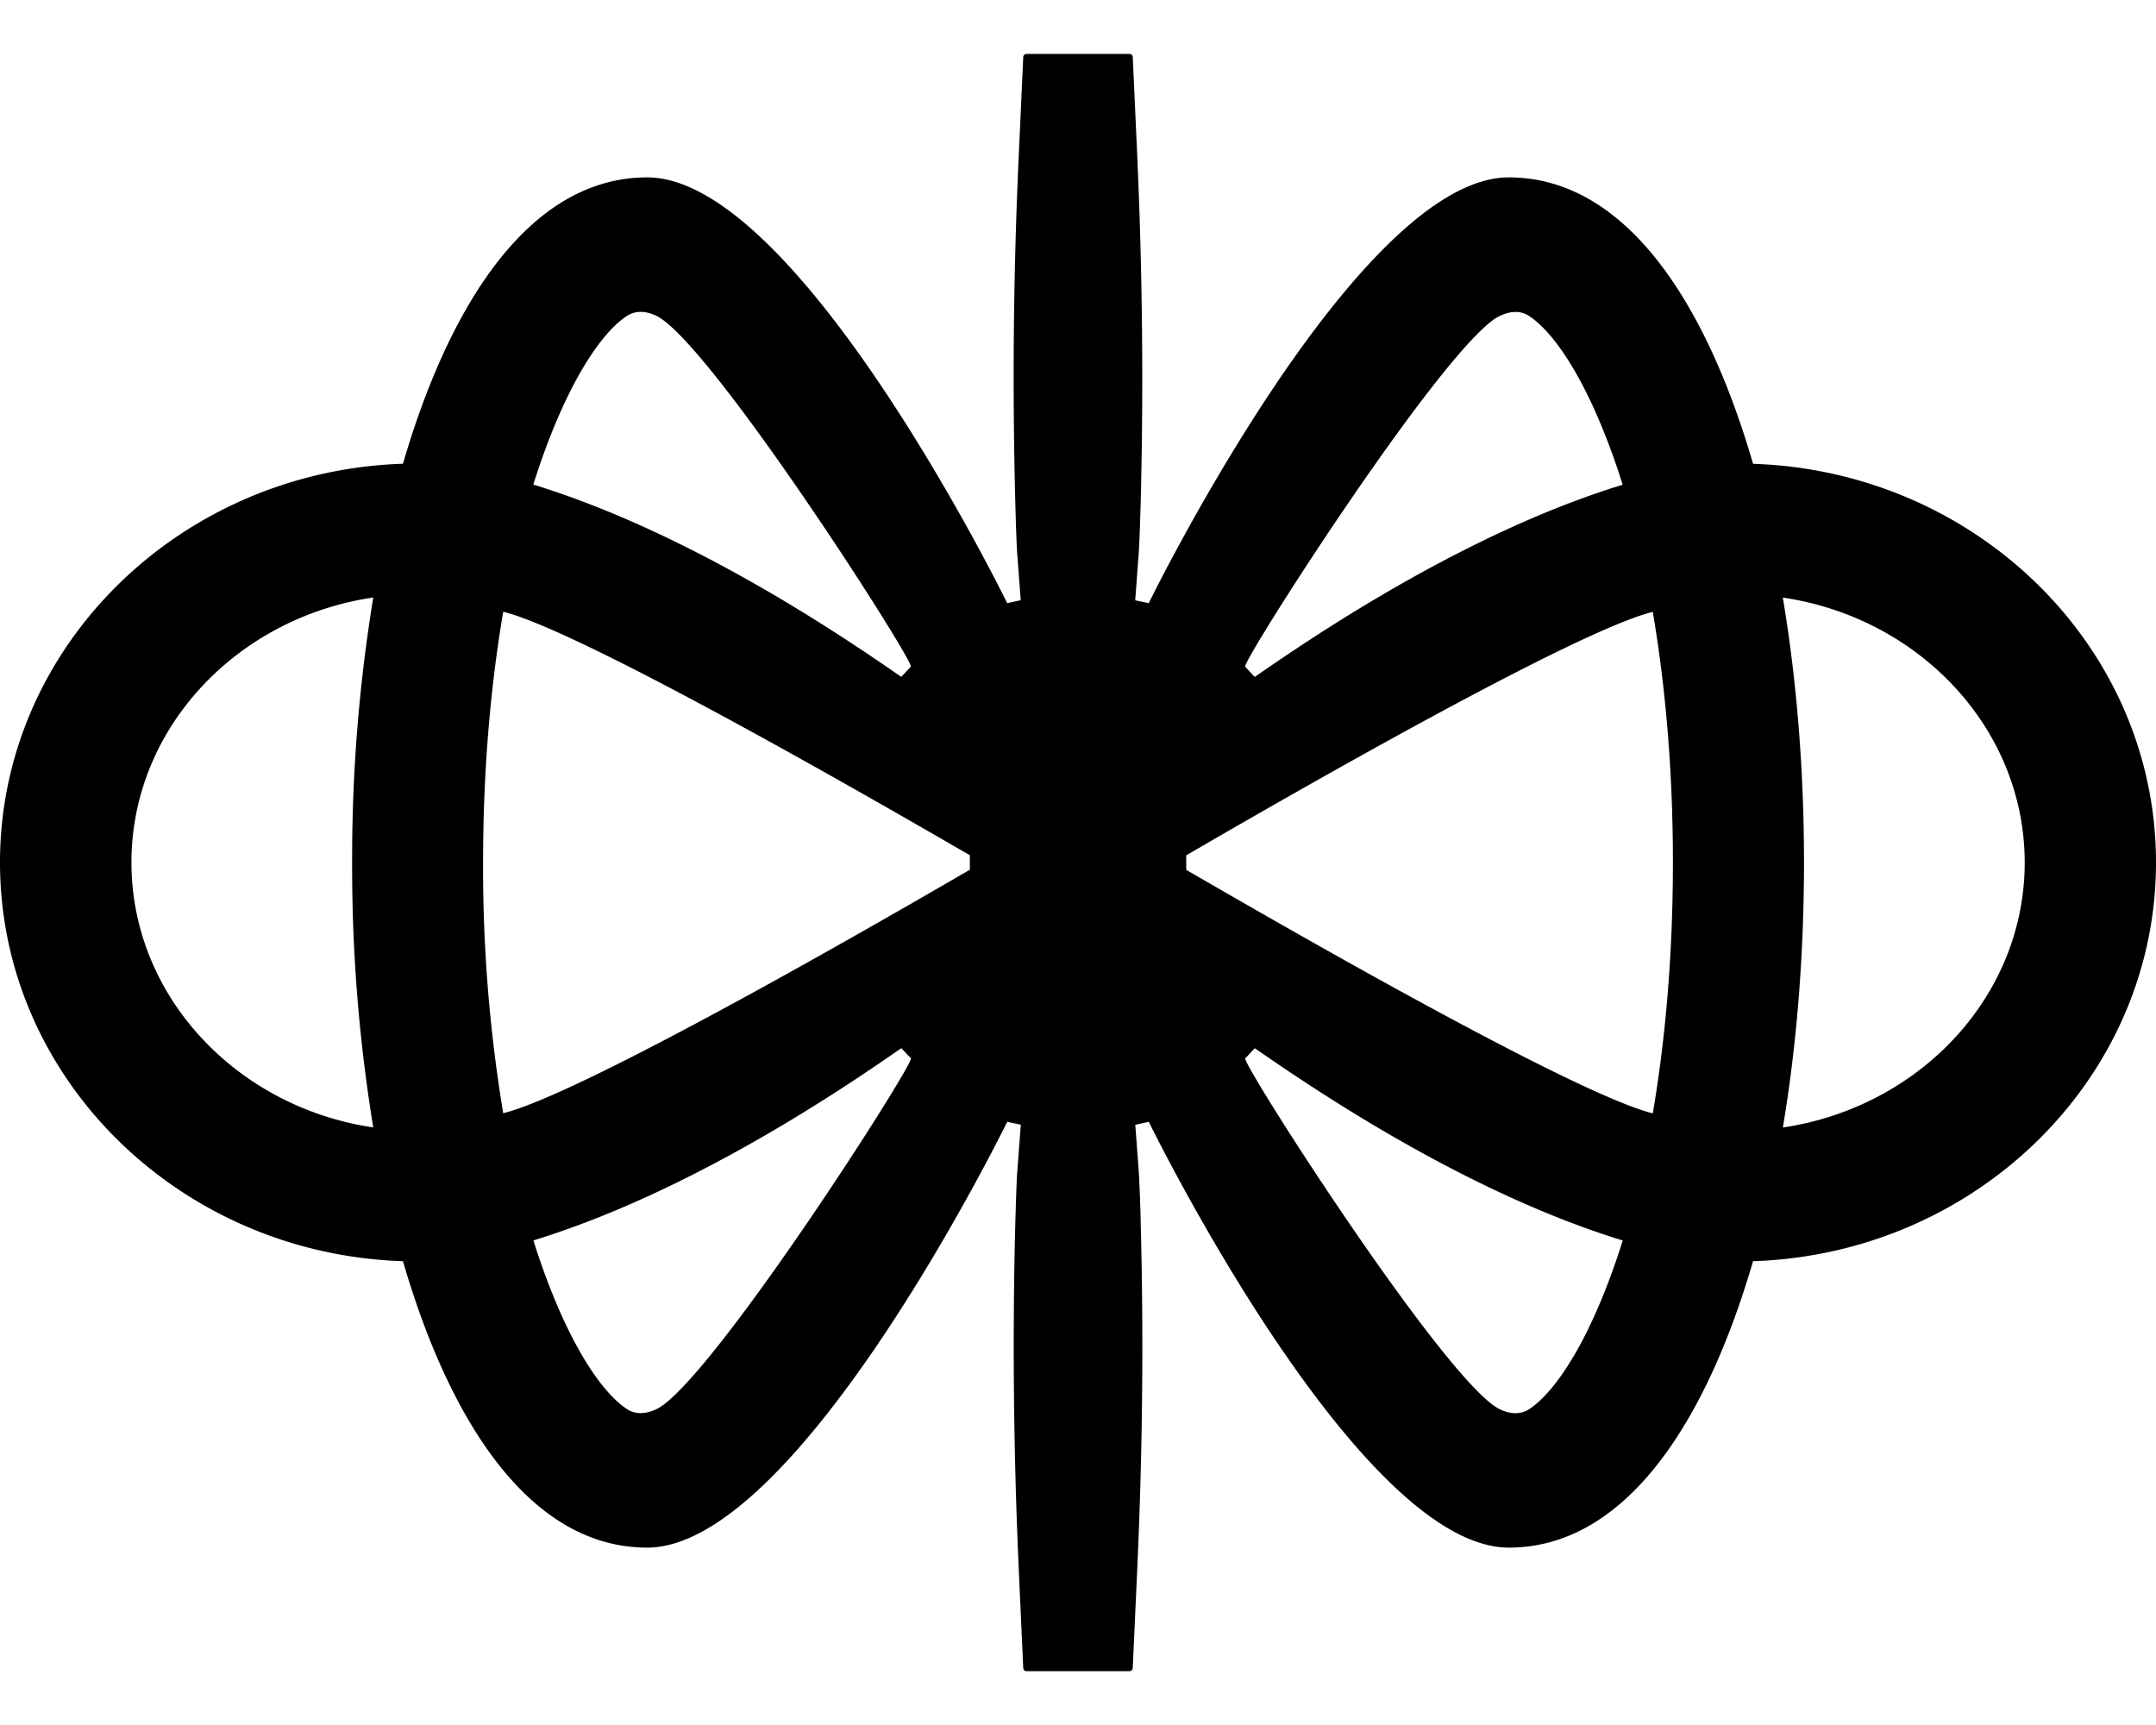 <svg xmlns="http://www.w3.org/2000/svg" width="30" height="24" fill="currentColor" viewBox="0 0 30 24">
  <path d="M24.393 6.452c-.677-2.325-1.814-3.984-3.399-3.984-2.113 0-5.01 5.924-5.01 5.924l-.188-.04.05-.668c.009-.128.017-.39.027-.719.04-1.595.023-3.19-.048-4.783L15.762.794a.045.045 0 0 0-.046-.044h-1.432a.046.046 0 0 0-.046.044l-.063 1.388a66.585 66.585 0 0 0-.048 4.783c.008.33.018.593.026.72l.05.666-.188.041s-2.896-5.924-5.01-5.924c-1.583 0-2.72 1.66-3.398 3.984C2.5 6.553 0 9 0 12s2.5 5.447 5.607 5.547c.677 2.325 1.814 3.985 3.398 3.985 2.114 0 5.01-5.924 5.01-5.924l.189.04-.05.667c-.009.128-.017.39-.027.72-.04 1.595-.023 3.19.048 4.784l.063 1.388c0 .025.021.044.046.044h1.432c.025 0 .045-.02.046-.044l.063-1.388c.072-1.594.09-3.19.048-4.785a22.47 22.47 0 0 0-.026-.719l-.05-.666.188-.041s2.896 5.924 5.01 5.924c1.583 0 2.72-1.66 3.398-3.985C27.5 17.446 30 15 30 12c0-3-2.5-5.446-5.607-5.547ZM5.194 15.686c-1.9-.28-3.365-1.825-3.365-3.687 0-1.862 1.464-3.406 3.365-3.686A22.41 22.41 0 0 0 4.9 12a22.4 22.4 0 0 0 .294 3.687ZM8.72 4.398c.13-.087.285-.07.429.004.76.409 3.526 4.725 3.526 4.872l-.134.143c-.829-.574-2.933-2.004-5.12-2.675.4-1.273.893-2.073 1.298-2.344h.001Zm.429 15.2c-.144.073-.299.092-.429.004-.405-.271-.897-1.071-1.298-2.344 2.188-.671 4.292-2.1 5.12-2.675l.134.143c0 .147-2.766 4.463-3.526 4.872h-.001Zm4.346-7.497c-.23.13-5.263 3.085-6.493 3.387A20.804 20.804 0 0 1 6.722 12c0-1.324.11-2.487.28-3.489 1.229.304 6.262 3.26 6.493 3.387v.203Zm7.358-7.697c.143-.074.298-.093.428-.005.405.271.897 1.072 1.298 2.345-2.187.67-4.291 2.1-5.12 2.674l-.134-.143c0-.147 2.767-4.463 3.526-4.871h.002Zm.428 15.2c-.13.086-.285.069-.428-.005-.76-.41-3.527-4.725-3.527-4.872l.134-.143c.83.575 2.933 2.004 5.12 2.675-.4 1.273-.893 2.073-1.298 2.344h-.001Zm1.717-4.114c-1.229-.304-6.262-3.26-6.492-3.387V11.9c.23-.13 5.262-3.085 6.492-3.387.17 1.002.28 2.165.28 3.489 0 1.324-.11 2.487-.28 3.489v-.002Zm1.81.197c.197-1.172.294-2.431.294-3.686s-.097-2.515-.295-3.687c1.901.28 3.366 1.825 3.366 3.687 0 1.862-1.465 3.405-3.366 3.686Z"/>
</svg>
